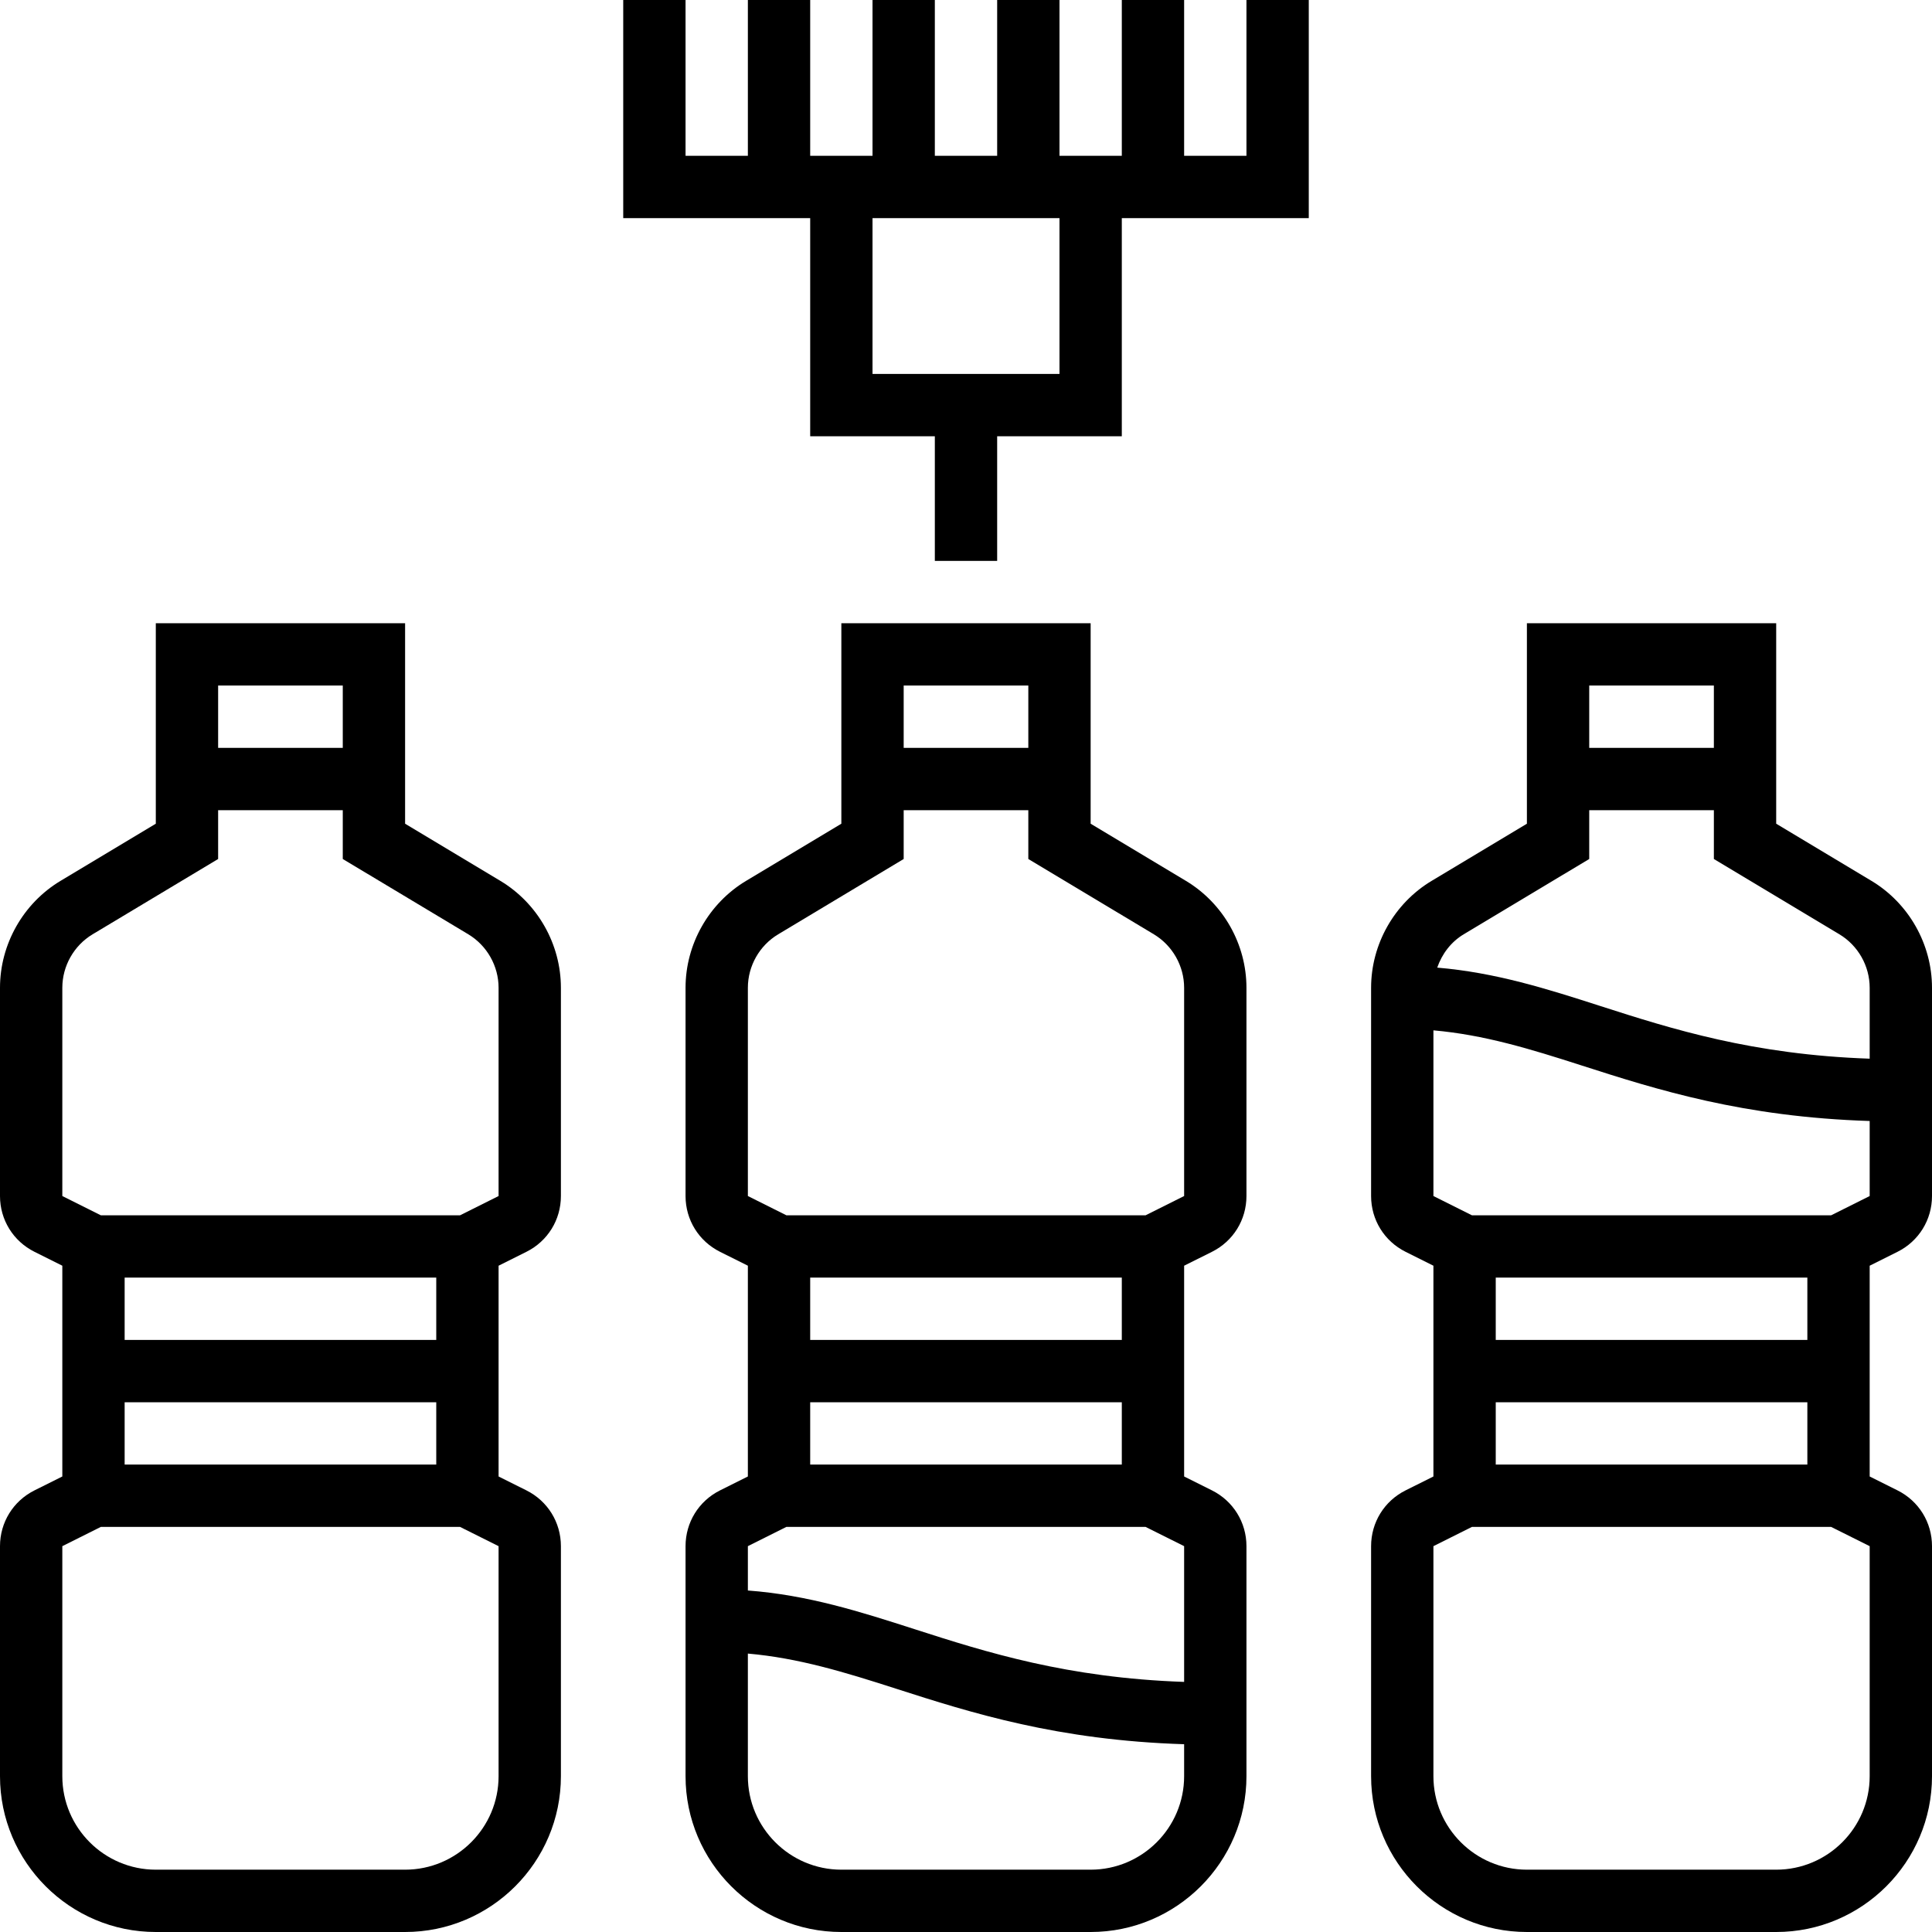 <?xml version="1.0" encoding="iso-8859-1"?>
<!-- Generator: Adobe Illustrator 19.0.0, SVG Export Plug-In . SVG Version: 6.00 Build 0)  -->
<svg version="1.1" id="Capa_1" xmlns="http://www.w3.org/2000/svg" xmlns:xlink="http://www.w3.org/1999/xlink" x="0px" y="0px"
	 viewBox="0 0 496 496" style="enable-background:new 0 0 496 496;" xml:space="preserve">
<g>
	<g>
		<g>
			<path d="M487.16,321.368c5.448-2.728,8.84-8.208,8.84-14.312v-53.464c0-11.168-5.952-21.688-15.528-27.44L456,211.472V160h-64
				v51.472l-24.472,14.68c-9.576,5.752-15.528,16.264-15.528,27.44v53.464c0,6.104,3.392,11.584,8.84,14.312l7.16,3.576v54.112
				l-7.16,3.576c-5.448,2.728-8.84,8.208-8.84,14.312V456c0,22.056,17.944,40,40,40h64c22.056,0,40-17.944,40-40v-59.056
				c0-6.104-3.392-11.584-8.84-14.312l-7.16-3.576v-54.112L487.16,321.368z M408,176h32v16h-32V176z M375.768,239.864L408,220.528
				V208h32v12.528l32.232,19.336c4.792,2.88,7.768,8.136,7.768,13.728v18.2c-30-1.032-50.736-7.592-69.104-13.504
				c-13.76-4.432-26.92-8.608-41.92-9.872C370.192,244.912,372.512,241.816,375.768,239.864z M480,456c0,13.232-10.768,24-24,24h-64
				c-13.232,0-24-10.768-24-24v-59.056l9.888-4.944h92.216l9.896,4.944V456z M464,360v16h-80v-16H464z M384,344v-16h80v16H384z
				 M470.112,312h-92.224L368,307.056V264.52c13,1.144,24.792,4.752,37.992,9c19.512,6.28,41.56,13.248,74.008,14.272v19.264
				L470.112,312z"/>
			<path d="M304.472,226.152L280,211.472V160h-64v51.472l-24.472,14.68c-9.576,5.752-15.528,16.264-15.528,27.44v53.464
				c0,6.104,3.392,11.584,8.84,14.312l7.16,3.576v54.112l-7.16,3.576c-5.448,2.728-8.84,8.208-8.84,14.312V456
				c0,22.056,17.944,40,40,40h64c22.056,0,40-17.944,40-40v-59.056c0-6.104-3.392-11.584-8.84-14.312l-7.16-3.576v-54.112
				l7.16-3.576c5.448-2.728,8.84-8.208,8.84-14.312v-53.464C320,242.416,314.048,231.904,304.472,226.152z M232,176h32v16h-32V176z
				 M304,456c0,13.232-10.768,24-24,24h-64c-13.232,0-24-10.768-24-24v-31.48c13,1.144,24.792,4.752,37.992,9
				c19.512,6.28,41.56,13.248,74.008,14.272V456z M304,431.792c-30-1.032-50.736-7.592-69.104-13.504
				c-14.064-4.528-27.48-8.808-42.896-9.96v-11.384l9.888-4.944h92.216l9.896,4.944V431.792z M288,360v16h-80v-16H288z M208,344v-16
				h80v16H208z M304,307.056L294.112,312h-92.224L192,307.056v-53.464c0-5.592,2.976-10.848,7.768-13.72L232,220.528V208h32v12.528
				l32.232,19.336c4.792,2.88,7.768,8.136,7.768,13.728V307.056z"/>
			<path d="M128.472,226.152L104,211.472V160H40v51.472l-24.472,14.68C5.952,231.904,0,242.416,0,253.592v53.464
				c0,6.104,3.392,11.584,8.84,14.312l7.16,3.576v54.112l-7.16,3.576C3.392,385.36,0,390.84,0,396.944V456c0,22.056,17.944,40,40,40
				h64c22.056,0,40-17.944,40-40v-59.056c0-6.104-3.392-11.584-8.84-14.312l-7.16-3.576v-54.112l7.16-3.576
				c5.448-2.728,8.84-8.208,8.84-14.312v-53.464C144,242.416,138.048,231.904,128.472,226.152z M56,176h32v16H56V176z M128,456
				c0,13.232-10.768,24-24,24H40c-13.232,0-24-10.768-24-24v-59.056L25.888,392h92.216l9.896,4.944V456z M112,360v16H32v-16H112z
				 M32,344v-16h80v16H32z M128,307.056L118.112,312H25.888L16,307.056v-53.464c0-5.592,2.976-10.848,7.768-13.728L56,220.528V208
				h32v12.528l32.232,19.336c4.792,2.88,7.768,8.136,7.768,13.728V307.056z"/>
			<path d="M320,40h-16V0h-16v40h-16V0h-16v40h-16V0h-16v40h-16V0h-16v40h-16V0h-16v56h48v56h32v32h16v-32h32V56h48V0h-16V40z
				 M272,96h-48V56h48V96z"/>
		</g>
	</g>
</g>
<g>
</g>
<g>
</g>
<g>
</g>
<g>
</g>
<g>
</g>
<g>
</g>
<g>
</g>
<g>
</g>
<g>
</g>
<g>
</g>
<g>
</g>
<g>
</g>
<g>
</g>
<g>
</g>
<g>
</g>
</svg>
